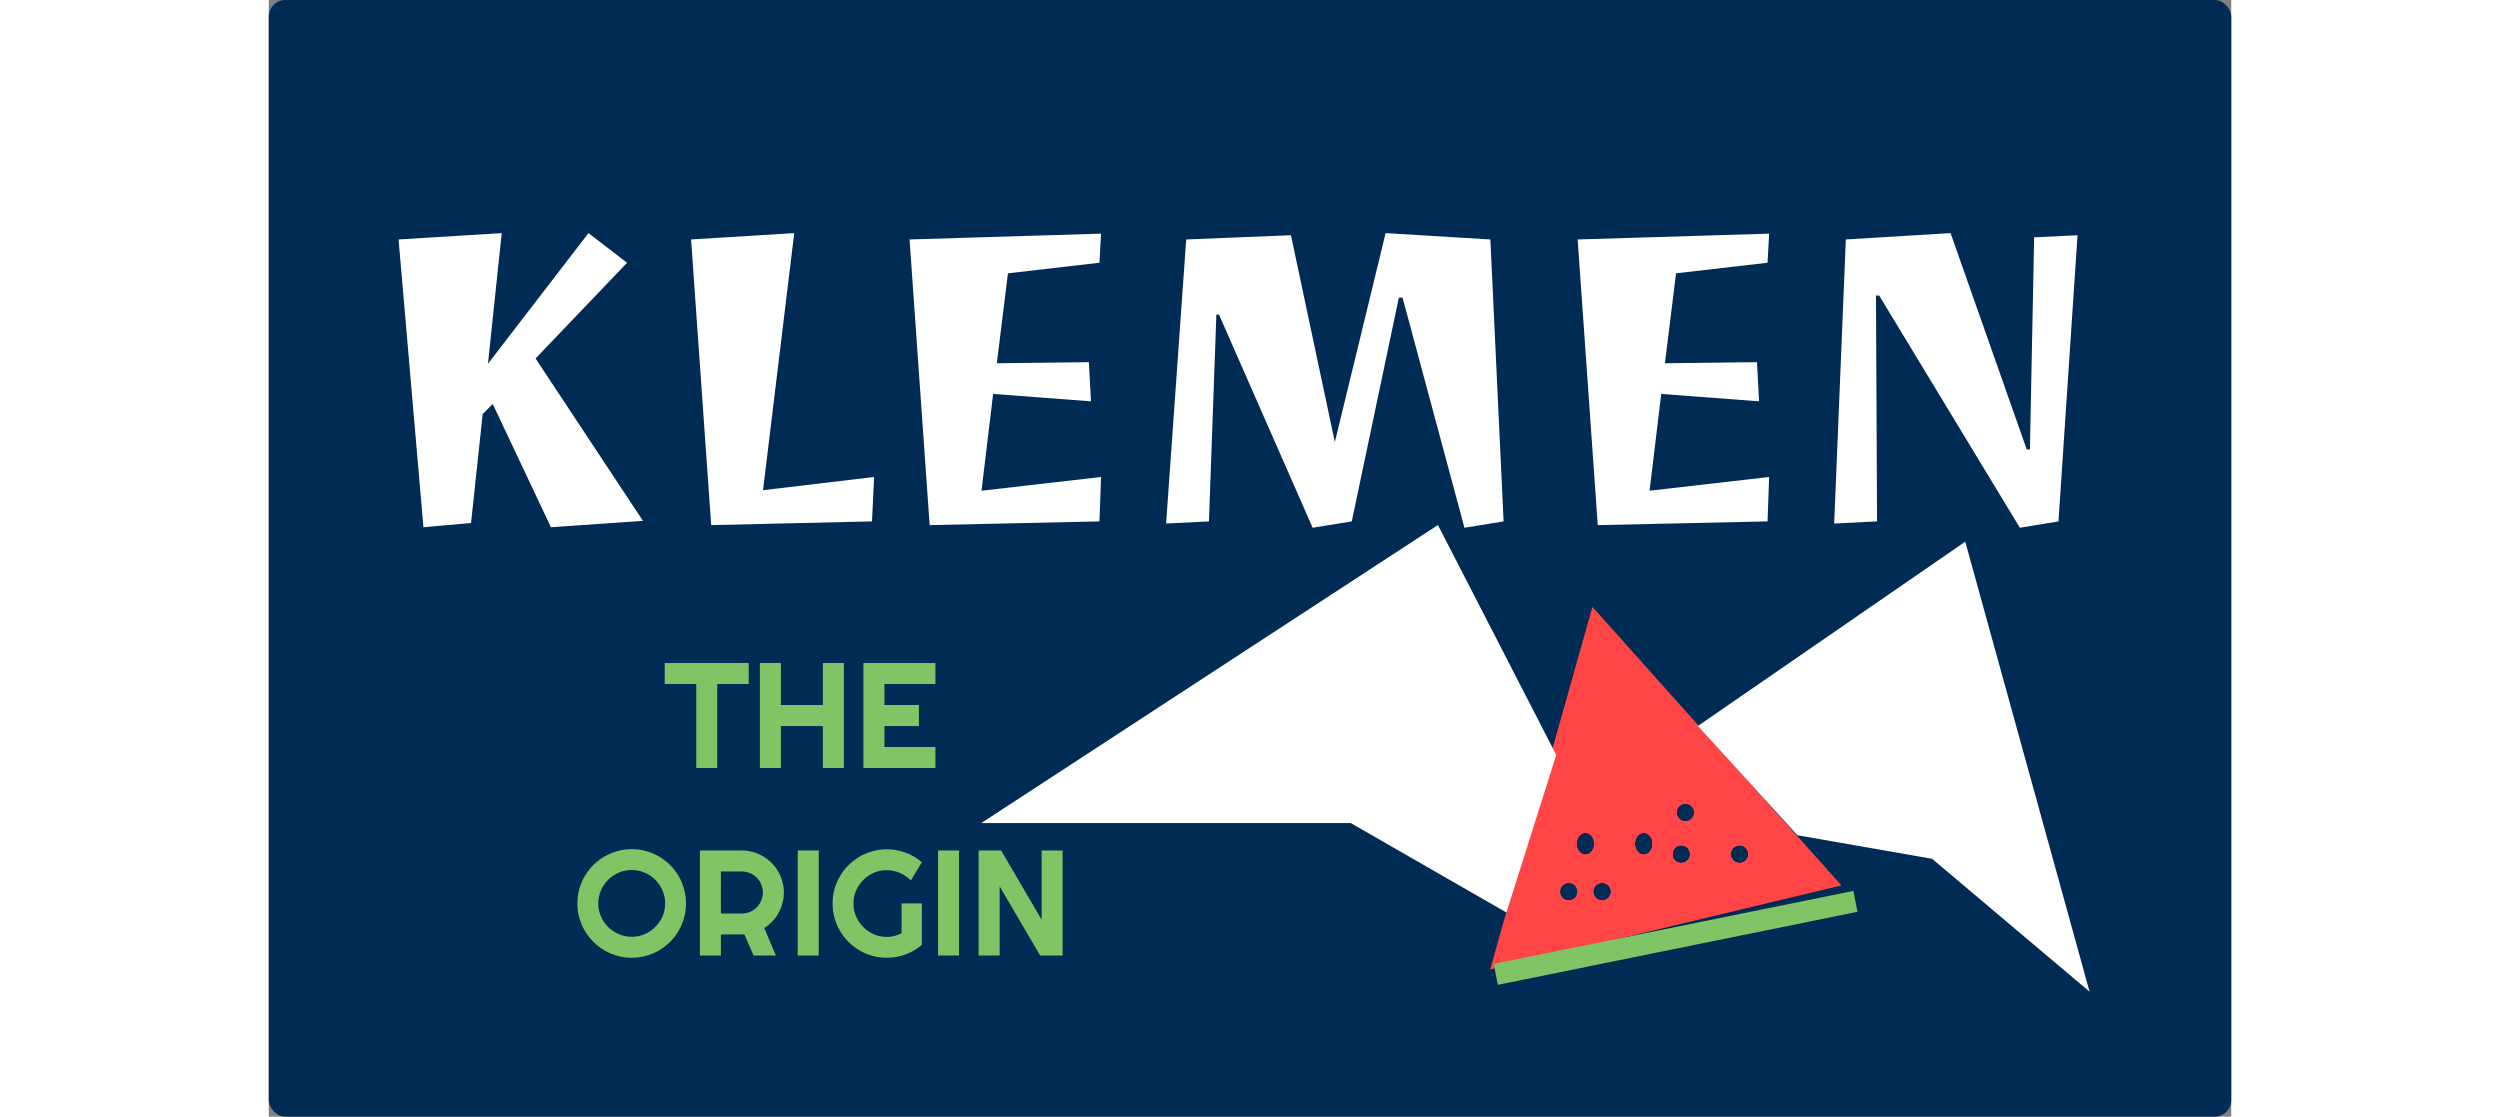 <svg width="600" height="268" viewBox="0 0 471 268" fill="none" xmlns="http://www.w3.org/2000/svg">
<rect x="0" y="0" width="471" height="268" fill="#808080" stroke="none"/>
<rect width="471" height="268" rx="4" fill="#002B55"/>
<path d="M86 63.057L64.037 86.036L89.809 125.01L67.719 126.534L53.754 96.954L51.342 99.366L48.549 125.518L37.123 126.534L31.156 57.471L55.912 55.948L52.611 87.305L76.732 55.948L86 63.057ZM144.779 125.137L106.186 126.026L101.361 57.471L126.117 55.948L118.627 117.647L145.287 114.473L144.779 125.137ZM199.369 125.137L158.617 126.026L153.793 57.471L199.75 56.075L199.369 63.057L177.406 65.596L174.74 87.178L196.83 86.924L197.338 96.319L173.852 94.542L171.059 117.774L199.75 114.473L199.369 125.137ZM286.967 126.661L272.113 71.436H271.225L259.926 125.137L250.531 126.661L228.061 75.499H227.426L225.648 125.137L215.365 125.645L220.189 57.471L245.326 56.456L255.863 106.094L268.051 55.948L293.188 57.471L296.361 125.137L286.967 126.661ZM359.711 125.137L318.959 126.026L314.135 57.471L360.092 56.075L359.711 63.057L337.748 65.596L335.082 87.178L357.172 86.924L357.68 96.319L334.193 94.542L331.4 117.774L360.092 114.473L359.711 125.137ZM434.105 56.456L429.535 125.137L420.268 126.661L386.498 70.928H385.736L385.99 125.137L375.707 125.645L378.5 57.471L403.637 55.948L421.918 107.872H422.68L423.695 56.964L434.105 56.456Z" fill="white"/>
<path d="M107.635 184.321H102.607V164.159H95.031V159.114H115.193V164.159H107.635V184.321ZM122.91 184.321H117.865V159.114H122.91V169.203H132.982V159.114H138.027V184.321H132.982V174.248H122.91V184.321ZM160 184.321H142.721V159.114H160V164.159H147.766V169.203H156.045V174.248H147.766V179.276H160V184.321ZM100.146 216.823C100.146 218.018 99.988 219.172 99.672 220.285C99.367 221.387 98.934 222.424 98.371 223.397C97.809 224.358 97.129 225.237 96.332 226.034C95.535 226.83 94.656 227.516 93.695 228.09C92.734 228.653 91.697 229.086 90.584 229.391C89.471 229.707 88.316 229.866 87.121 229.866C85.926 229.866 84.772 229.707 83.658 229.391C82.557 229.086 81.519 228.653 80.547 228.09C79.586 227.516 78.707 226.83 77.91 226.034C77.113 225.237 76.428 224.358 75.853 223.397C75.291 222.424 74.852 221.387 74.535 220.285C74.231 219.172 74.078 218.018 74.078 216.823C74.078 215.627 74.231 214.473 74.535 213.36C74.852 212.246 75.291 211.209 75.853 210.248C76.428 209.287 77.113 208.409 77.91 207.612C78.707 206.815 79.586 206.135 80.547 205.573C81.519 205.01 82.557 204.576 83.658 204.272C84.772 203.955 85.926 203.797 87.121 203.797C88.316 203.797 89.471 203.955 90.584 204.272C91.697 204.576 92.734 205.01 93.695 205.573C94.656 206.135 95.535 206.815 96.332 207.612C97.129 208.409 97.809 209.287 98.371 210.248C98.934 211.209 99.367 212.246 99.672 213.36C99.988 214.473 100.146 215.627 100.146 216.823ZM95.137 216.823C95.137 215.721 94.926 214.684 94.504 213.711C94.082 212.727 93.508 211.877 92.781 211.162C92.066 210.436 91.217 209.862 90.232 209.44C89.26 209.018 88.223 208.807 87.121 208.807C86.008 208.807 84.965 209.018 83.992 209.44C83.019 209.862 82.17 210.436 81.443 211.162C80.717 211.877 80.143 212.727 79.721 213.711C79.299 214.684 79.088 215.721 79.088 216.823C79.088 217.924 79.299 218.961 79.721 219.934C80.143 220.895 80.717 221.739 81.443 222.465C82.17 223.192 83.019 223.766 83.992 224.188C84.965 224.61 86.008 224.821 87.121 224.821C88.223 224.821 89.26 224.61 90.232 224.188C91.217 223.766 92.066 223.192 92.781 222.465C93.508 221.739 94.082 220.895 94.504 219.934C94.926 218.961 95.137 217.924 95.137 216.823ZM108.514 209.159V219.248H113.559C114.25 219.248 114.9 219.119 115.51 218.862C116.119 218.592 116.652 218.229 117.109 217.772C117.566 217.315 117.924 216.782 118.182 216.172C118.451 215.551 118.586 214.895 118.586 214.203C118.586 213.512 118.451 212.862 118.182 212.252C117.924 211.631 117.566 211.092 117.109 210.635C116.652 210.178 116.119 209.821 115.51 209.563C114.9 209.293 114.25 209.159 113.559 209.159H108.514ZM108.514 229.321H103.469V204.114H113.559C114.484 204.114 115.375 204.237 116.23 204.483C117.086 204.717 117.883 205.057 118.621 205.502C119.371 205.936 120.051 206.463 120.66 207.084C121.281 207.694 121.809 208.373 122.242 209.123C122.688 209.873 123.027 210.676 123.262 211.532C123.508 212.387 123.631 213.278 123.631 214.203C123.631 215.071 123.52 215.914 123.297 216.735C123.086 217.555 122.775 218.334 122.365 219.073C121.967 219.811 121.475 220.491 120.889 221.112C120.303 221.733 119.646 222.272 118.92 222.729L121.715 229.321H116.354L114.156 224.241L108.514 224.276V229.321ZM131.998 229.321H126.953V204.114H131.998V229.321ZM156.748 226.772C155.576 227.768 154.27 228.535 152.828 229.075C151.387 229.602 149.887 229.866 148.328 229.866C147.133 229.866 145.979 229.707 144.865 229.391C143.764 229.086 142.732 228.653 141.771 228.09C140.811 227.516 139.932 226.836 139.135 226.051C138.338 225.254 137.658 224.375 137.096 223.414C136.533 222.442 136.094 221.399 135.777 220.285C135.473 219.172 135.32 218.018 135.32 216.823C135.32 215.627 135.473 214.479 135.777 213.377C136.094 212.276 136.533 211.244 137.096 210.284C137.658 209.311 138.338 208.432 139.135 207.647C139.932 206.85 140.811 206.17 141.771 205.608C142.732 205.045 143.764 204.612 144.865 204.307C145.979 203.991 147.133 203.832 148.328 203.832C149.887 203.832 151.387 204.102 152.828 204.641C154.27 205.168 155.576 205.93 156.748 206.926L154.111 211.321C153.35 210.547 152.471 209.944 151.475 209.51C150.479 209.065 149.43 208.842 148.328 208.842C147.227 208.842 146.189 209.053 145.217 209.475C144.256 209.897 143.412 210.471 142.686 211.198C141.959 211.912 141.385 212.756 140.963 213.729C140.541 214.69 140.33 215.721 140.33 216.823C140.33 217.936 140.541 218.979 140.963 219.951C141.385 220.924 141.959 221.774 142.686 222.5C143.412 223.227 144.256 223.801 145.217 224.223C146.189 224.645 147.227 224.856 148.328 224.856C148.961 224.856 149.576 224.78 150.174 224.627C150.771 224.475 151.34 224.264 151.879 223.994V216.823H156.748V226.772ZM165.678 229.321H160.633V204.114H165.678V229.321ZM190.533 229.321H185.137L175.416 212.727V229.321H170.371V204.114H175.768L185.488 220.725V204.114H190.533V229.321Z" fill="#80C565"/>
<g class="slikca">
  <path d="M317.684 145.657L377.452 212.501L293.129 232.691L317.684 145.657Z" fill="#FF4545"/>
  <path class="wing2" d="M407.159 130L437 238L399.201 206.114L366.873 200.457L343 174.229L407.159 130Z" fill="white"/>
  <path class="wing1" d="M280.603 126L309 181.187L297.043 219L259.679 197.538H171L280.603 126Z" fill="white"/>
  <rect width="88.078" height="5.11" transform="matrix(0.98 -0.199 0.191 0.982 294 231.343)" fill="#80C565"/>
  <ellipse cx="316" cy="202.5" rx="2" ry="2.5" fill="#002B55"/>
  <ellipse cx="316" cy="202.5" rx="2" ry="2.5" fill="#002B55"/>
  <ellipse cx="316" cy="202.5" rx="2" ry="2.5" fill="#002B55"/>
  <circle cx="340" cy="195" r="2" fill="#002B55"/>
  <circle cx="340" cy="195" r="2" fill="#002B55"/>
  <circle cx="340" cy="195" r="2" fill="#002B55"/>
  <ellipse cx="330" cy="202.5" rx="2" ry="2.5" fill="#002B55"/>
  <ellipse cx="330" cy="202.5" rx="2" ry="2.5" fill="#002B55"/>
  <ellipse cx="330" cy="202.5" rx="2" ry="2.5" fill="#002B55"/>
  <circle cx="353" cy="205" r="2" fill="#002B55"/>
  <circle cx="353" cy="205" r="2" fill="#002B55"/>
  <circle cx="353" cy="205" r="2" fill="#002B55"/>
  <circle cx="320" cy="214" r="2" fill="#002B55"/>
  <circle cx="320" cy="214" r="2" fill="#002B55"/>
  <circle cx="320" cy="214" r="2" fill="#002B55"/>
  <circle cx="339" cy="205" r="2" fill="#002B55"/>
  <circle cx="339" cy="205" r="2" fill="#002B55"/>
  <circle cx="339" cy="205" r="2" fill="#002B55"/>
  <circle cx="312" cy="214" r="2" fill="#002B55"/>
  <circle cx="312" cy="214" r="2" fill="#002B55"/>
  <circle cx="312" cy="214" r="2" fill="#002B55"/>
</g>
</svg>
